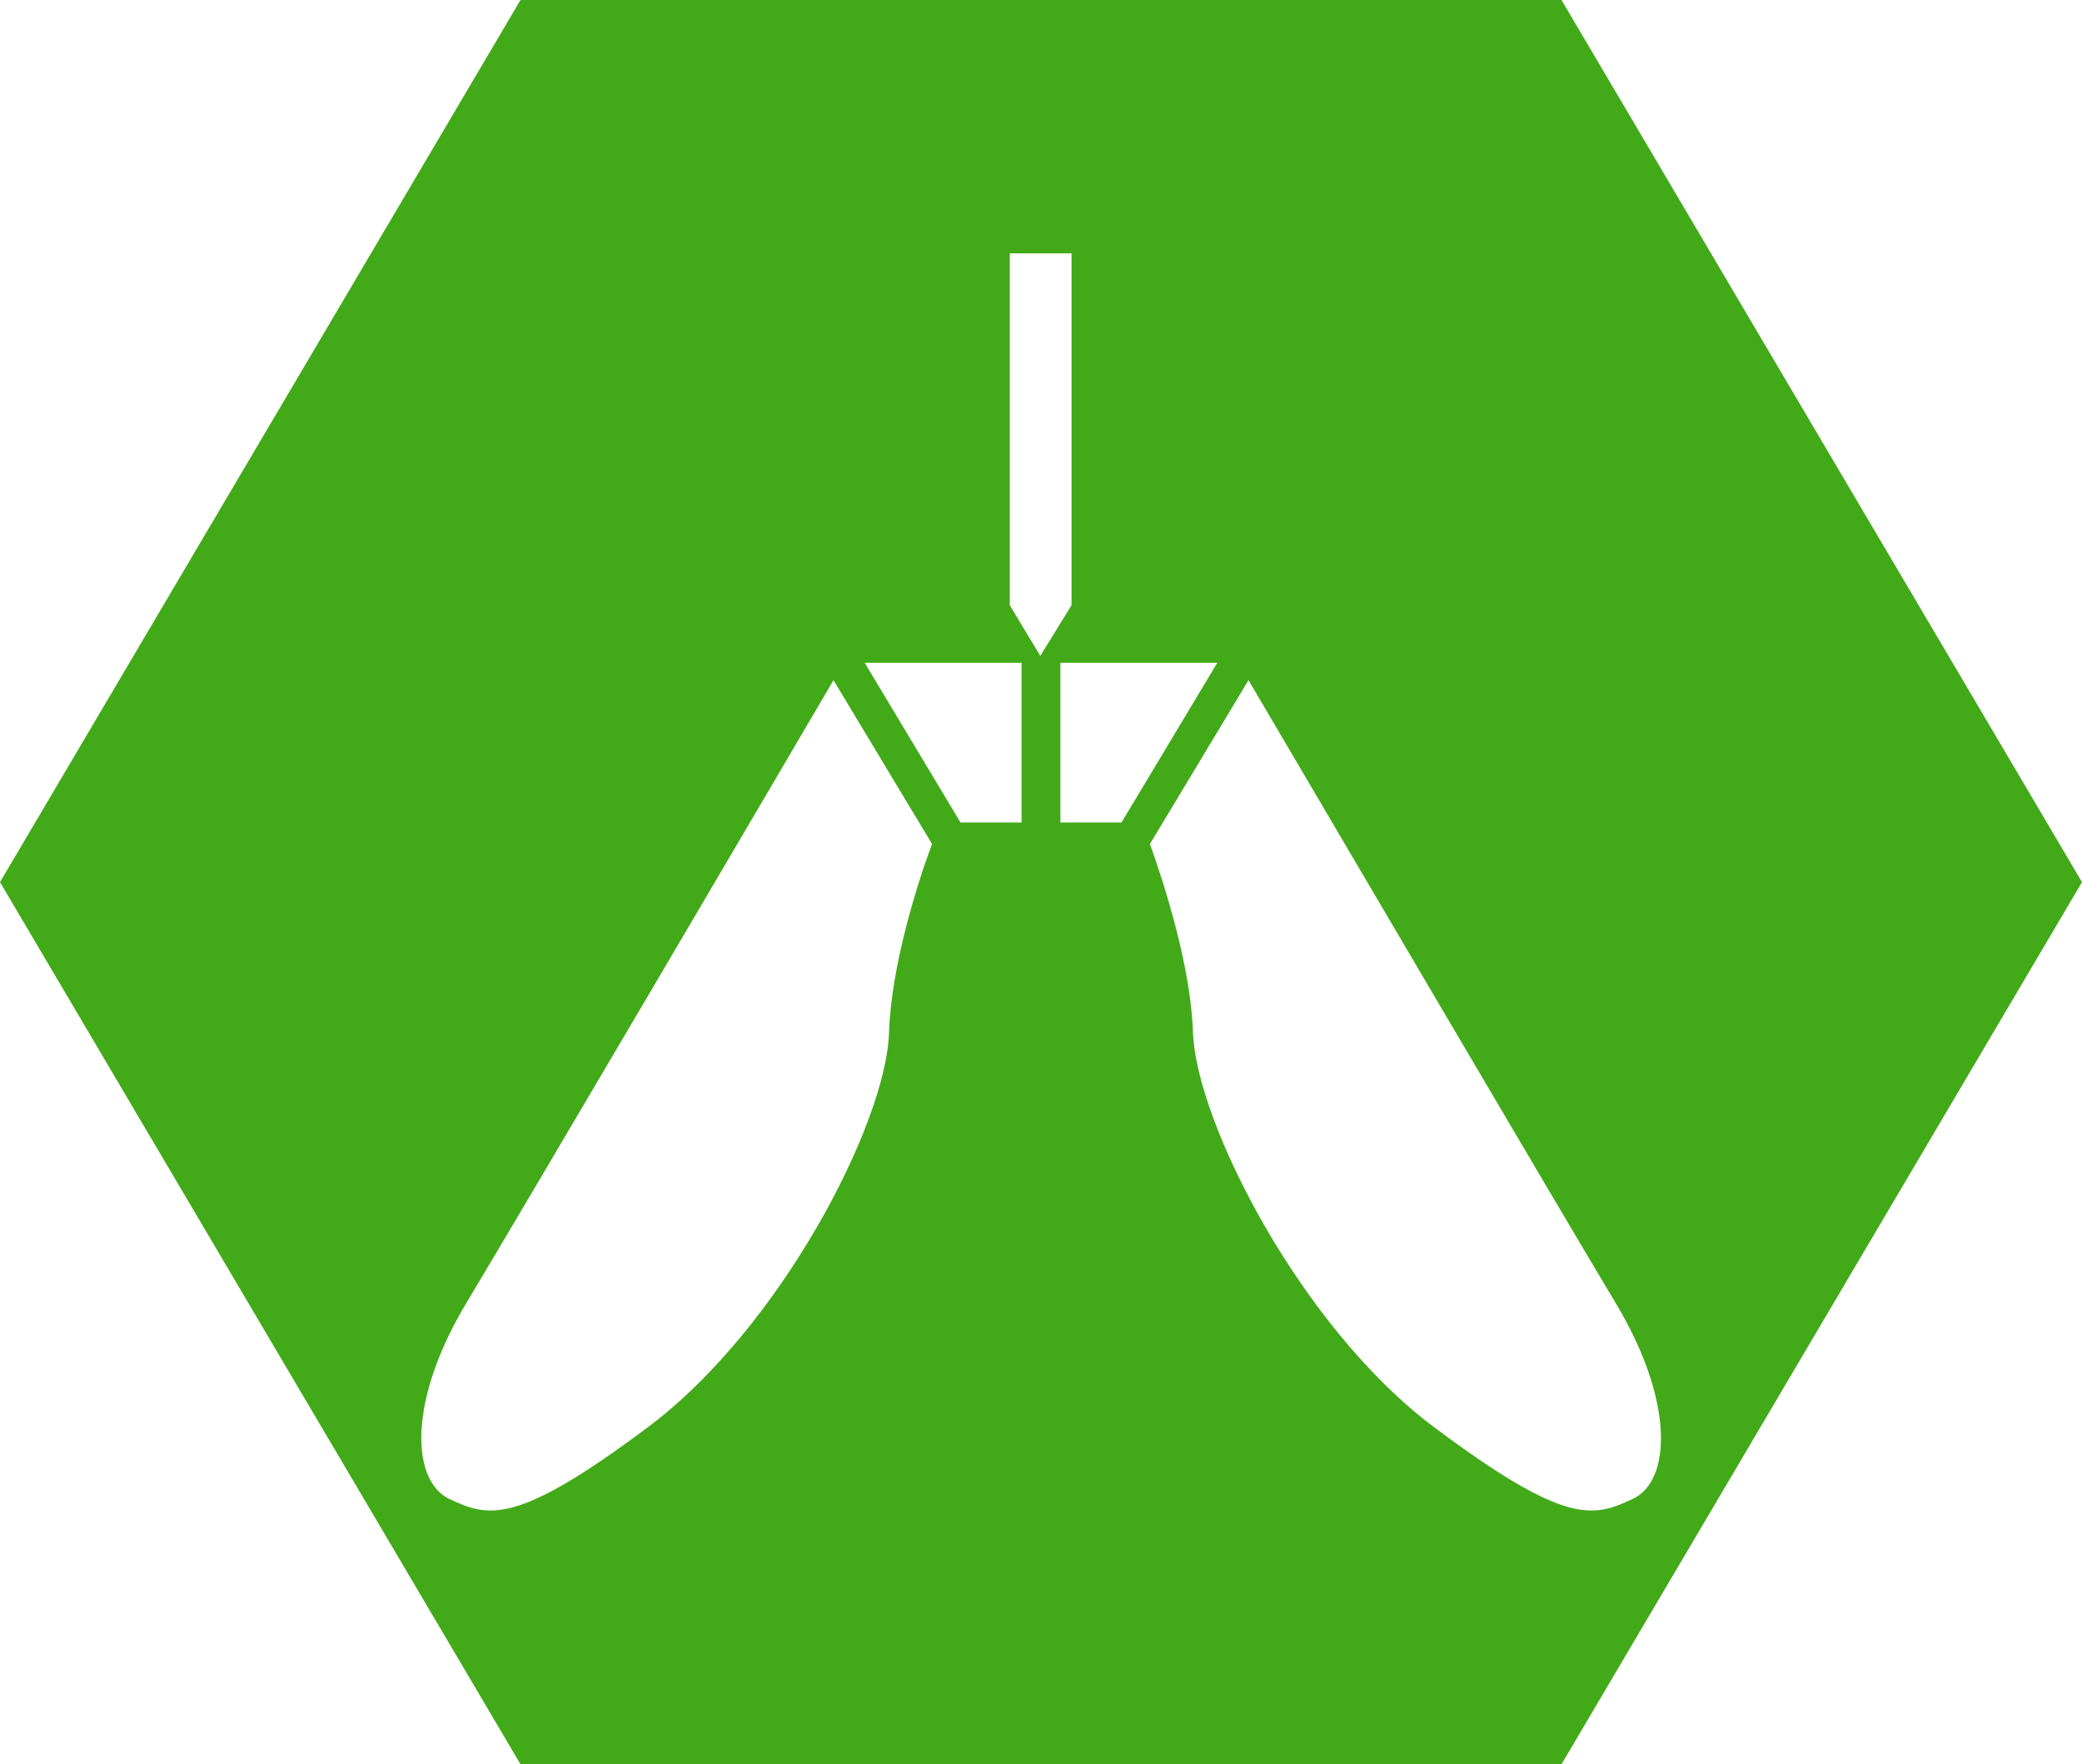 <?xml version="1.0" encoding="utf-8"?>
<!-- Generator: Adobe Illustrator 19.1.0, SVG Export Plug-In . SVG Version: 6.00 Build 0)  -->
<svg version="1.1" id="Layer_1" xmlns="http://www.w3.org/2000/svg" xmlns:xlink="http://www.w3.org/1999/xlink" x="0px" y="0px"
	 viewBox="0 0 300 254.2" style="enable-background:new 0 0 300 254.2;" xml:space="preserve">
<style type="text/css">
	.st0{fill:#42AA19;}
	.st1{fill:#BD202E;}
	.st2{fill:#F05A29;}
	.st3{fill:#F7EA31;}
	.st4{fill:#016938;}
	.st5{fill:#A0AE39;}
	.st6{fill:#ECD01B;}
	.st7{fill:#FFF4B7;}
	.st8{fill:#FFFFFF;}
	.st9{fill:#E199C1;}
	.st10{fill:#492F8D;}
	.st11{fill:#C82127;}
</style>
<path class="st0" d="M225,0H75L0,127.1l75,127.1h150l75-127.1L225,0z M128.1,148.8c-0.4,13-15.6,42.5-34.7,56.8
	c-19.1,14.3-23,13-28.6,10.4c-5.6-2.6-6.1-14.3,2.6-28.6c7.7-12.8,44.8-75.9,52.7-89.4l14.2,23.6
	C132.2,127.2,128.4,139.2,128.1,148.8z M147.2,118.5h-8.8l-13.8-23h22.6V118.5z M145.5,87.2V36.5h8.9v50.7l-4.5,7.3L145.5,87.2z
	 M152.8,118.5v-23h22.6l-13.8,23H152.8z M235.2,216c-5.6,2.6-9.5,3.9-28.6-10.4c-19.1-14.3-34.2-43.8-34.7-56.8
	c-0.3-9.6-4.2-21.6-6.2-27.2L179.9,98c7.9,13.4,45,76.6,52.7,89.4C241.3,201.7,240.9,213.4,235.2,216z"/>
</svg>
